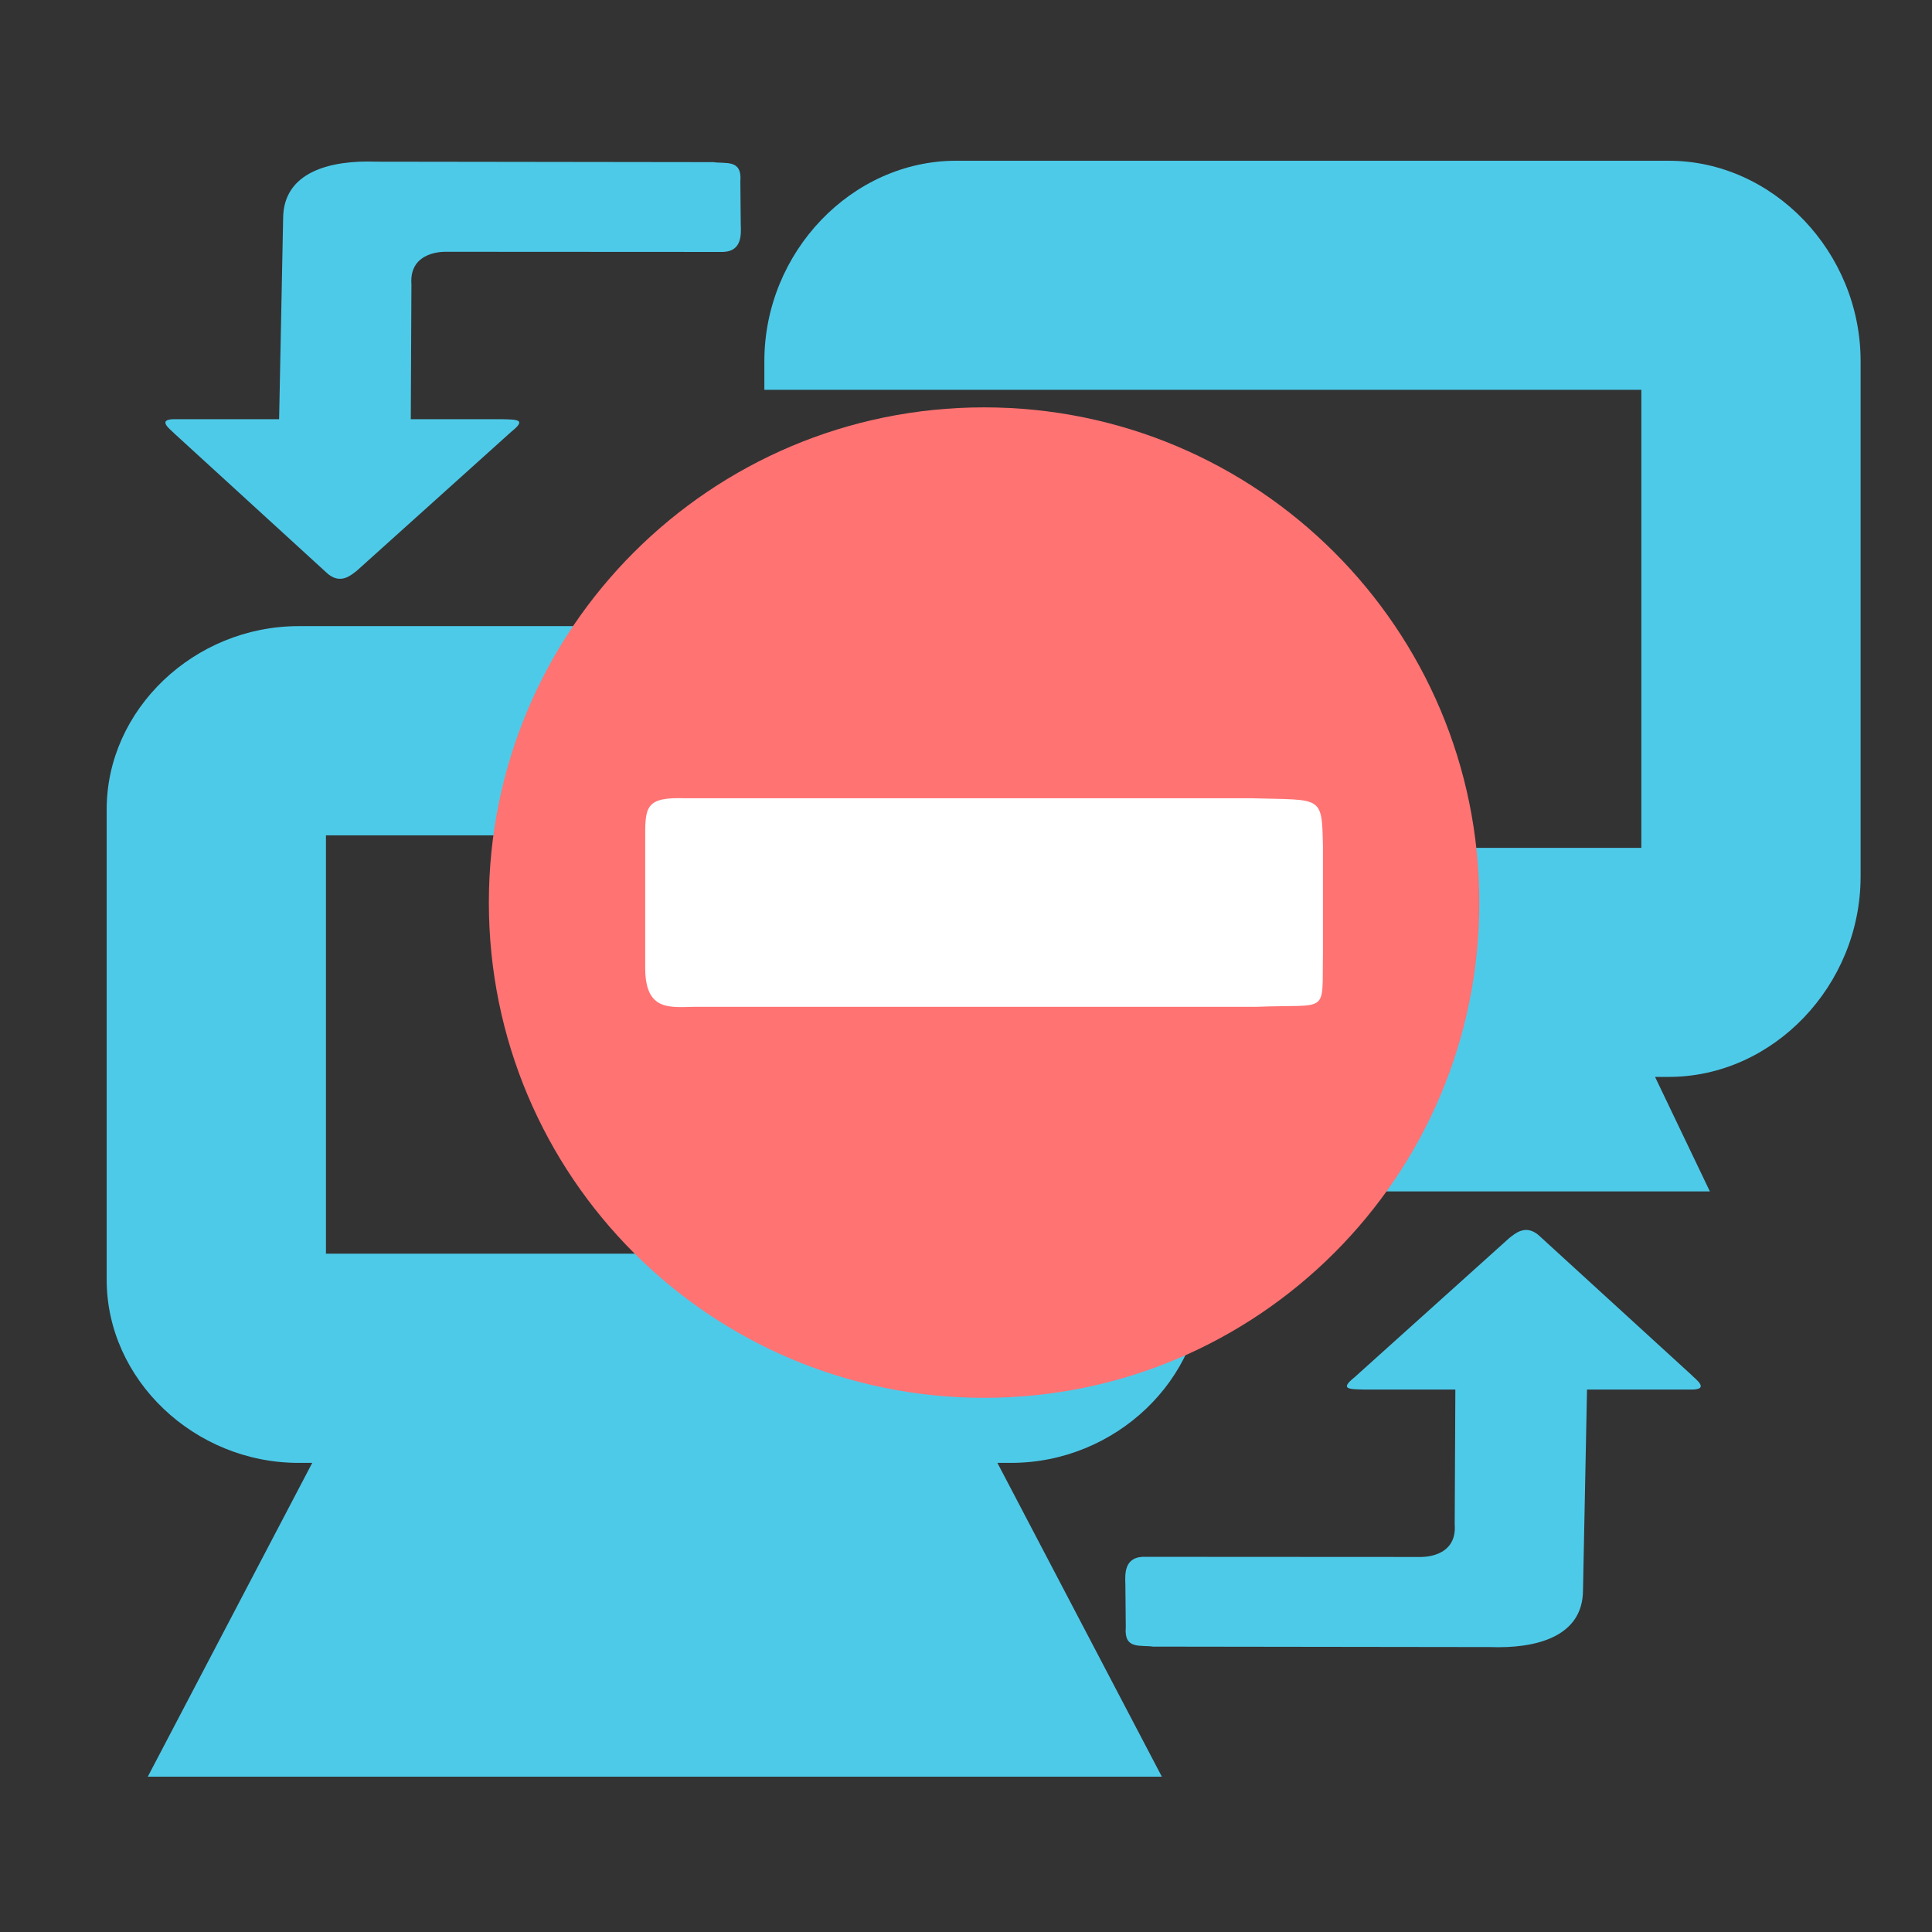 <?xml version="1.0" encoding="UTF-8" standalone="no"?>
<svg
   xmlns:dc="http://purl.org/dc/elements/1.1/"
   xmlns:cc="http://creativecommons.org/ns#"
   xmlns:rdf="http://www.w3.org/1999/02/22-rdf-syntax-ns#"
   xmlns:svg="http://www.w3.org/2000/svg"
   xmlns="http://www.w3.org/2000/svg"
   xmlns:xlink="http://www.w3.org/1999/xlink"
   xmlns:sodipodi="http://sodipodi.sourceforge.net/DTD/sodipodi-0.dtd"
   xmlns:inkscape="http://www.inkscape.org/namespaces/inkscape"
   xml:space="preserve"
   width="256"
   height="256"
   style="fill-rule:evenodd"
   viewBox="0 0 256 256"
   id="svg2"
   version="1.1"
   inkscape:version="0.48.3.1 r9886"
   sodipodi:docname="gnome-netstatus-error.svg"><rect x="0" y="0" width="256" height="256" fill="#333333" stroke="none"/><sodipodi:namedview
   pagecolor="#ffffff"
   bordercolor="#666666"
   borderopacity="1"
   objecttolerance="10"
   gridtolerance="10"
   guidetolerance="10"
   inkscape:pageopacity="0"
   inkscape:pageshadow="2"
   inkscape:window-width="1914"
   inkscape:window-height="1031"
   id="namedview111"
   showgrid="false"
   inkscape:zoom="1.1125147"
   inkscape:cx="-9.0990251"
   inkscape:cy="150"
   inkscape:window-x="0"
   inkscape:window-y="25"
   inkscape:window-maximized="1"
   inkscape:current-layer="svg2" />
 <defs
   id="defs4"><style
     type="text/css"
     id="style6">
   
    .fil17 {fill:url(#id8)}
    .fil16 {fill:url(#id9)}
    .fil4 {fill:url(#id10)}
    .fil6 {fill:url(#id11)}
    .fil0 {fill:url(#id12)}
    .fil2 {fill:url(#id13)}
    .fil12 {fill:url(#id14)}
    .fil14 {fill:url(#id15)}
    .fil15 {fill:url(#id16)}
    .fil10 {fill:url(#id17)}
    .fil8 {fill:url(#id18)}
    .fil5 {fill:url(#id19);fill-rule:nonzero}
    .fil7 {fill:url(#id20);fill-rule:nonzero}
    .fil1 {fill:url(#id21);fill-rule:nonzero}
    .fil3 {fill:url(#id22);fill-rule:nonzero}
    .fil13 {fill:url(#id23);fill-rule:nonzero}
    .fil11 {fill:url(#id24);fill-rule:nonzero}
    .fil9 {fill:url(#id25);fill-rule:nonzero}
   
  </style><mask
     id="id0">
  <linearGradient
   id="id1"
   gradientUnits="userSpaceOnUse"
   x1="68.707"
   y1="67.729"
   x2="86.781"
   y2="63.479">
   <stop
   offset="0"
   style="stop-opacity:1; stop-color:white"
   id="stop10" />
   <stop
   offset="1"
   style="stop-opacity:0; stop-color:white"
   id="stop12" />
  </linearGradient>
      <rect
   style="fill:url(#id1)"
   x="63.427"
   y="49.295"
   width="28.634"
   height="32.618"
   id="rect14" />
     </mask><mask
     id="id2">
  <linearGradient
   id="id3"
   gradientUnits="userSpaceOnUse"
   x1="198.135"
   y1="205.957"
   x2="216.209"
   y2="201.708">
   <stop
   offset="0"
   style="stop-opacity:1; stop-color:white"
   id="stop18" />
   <stop
   offset="1"
   style="stop-opacity:0; stop-color:white"
   id="stop20" />
  </linearGradient>
      <rect
   style="fill:url(#id3)"
   x="192.855"
   y="187.523"
   width="28.634"
   height="32.618"
   id="rect22" />
     </mask><mask
     id="id4">
  <linearGradient
   id="id5"
   gradientUnits="userSpaceOnUse"
   x1="154.311"
   y1="181.087"
   x2="194.094"
   y2="231.006">
   <stop
   offset="0"
   style="stop-opacity:1; stop-color:white"
   id="stop26" />
   <stop
   offset="0.651"
   style="stop-opacity:0.502; stop-color:white"
   id="stop28" />
   <stop
   offset="1"
   style="stop-opacity:0; stop-color:white"
   id="stop30" />
  </linearGradient>
     <rect
   style="fill:url(#id5)"
   x="96.58"
   y="153.595"
   width="155.244"
   height="104.904"
   id="rect32" />
    </mask><mask
     id="id6">
  <linearGradient
   id="id7"
   gradientUnits="userSpaceOnUse"
   x1="27.614"
   y1="42.766"
   x2="67.396"
   y2="92.685">
   <stop
   offset="0"
   style="stop-opacity:1; stop-color:white"
   id="stop36" />
   <stop
   offset="0.651"
   style="stop-opacity:0.502; stop-color:white"
   id="stop38" />
   <stop
   offset="1"
   style="stop-opacity:0; stop-color:white"
   id="stop40" />
  </linearGradient>
     <rect
   style="fill:url(#id7)"
   x="-30.115"
   y="15.274"
   width="155.242"
   height="104.904"
   id="rect42" />
    </mask><linearGradient
     id="id8"
     gradientUnits="userSpaceOnUse"
     x1="44.957"
     y1="16.55"
     x2="50.054"
     y2="118.902">
   <stop
   offset="0"
   style="stop-color:#E7EEFA"
   id="stop45" />
   <stop
   offset="1"
   style="stop-color:#7DA2E3"
   id="stop47" />
  </linearGradient><linearGradient
     id="id9"
     gradientUnits="userSpaceOnUse"
     xlink:href="#id8"
     x1="171.654"
     y1="154.871"
     x2="176.751"
     y2="257.223">
  </linearGradient><linearGradient
     id="id10"
     gradientUnits="userSpaceOnUse"
     x1="30.762"
     y1="128.526"
     x2="143.509"
     y2="142.256">
   <stop
   offset="0"
   style="stop-color:#94C9E2"
   id="stop51" />
   <stop
   offset="0.49"
   style="stop-color:#58A6D8"
   id="stop53" />
   <stop
   offset="0.82"
   style="stop-color:#50719E"
   id="stop55" />
   <stop
   offset="1"
   style="stop-color:#386EAB"
   id="stop57" />
  </linearGradient><linearGradient
     id="id11"
     gradientUnits="userSpaceOnUse"
     xlink:href="#id10"
     x1="156.089"
     y1="267.303"
     x2="268.842"
     y2="281.039">
  </linearGradient><linearGradient
     id="id12"
     gradientUnits="userSpaceOnUse"
     xlink:href="#id10"
     x1="26.914"
     y1="35.43"
     x2="142.625"
     y2="103.169">
  </linearGradient><linearGradient
     id="id13"
     gradientUnits="userSpaceOnUse"
     xlink:href="#id10"
     x1="153.175"
     y1="173.318"
     x2="268.899"
     y2="241.062">
  </linearGradient><linearGradient
     id="id14"
     gradientUnits="userSpaceOnUse"
     xlink:href="#id10"
     x1="68.464"
     y1="56.152"
     x2="93.061"
     y2="76.649">
  </linearGradient><linearGradient
     id="id15"
     gradientUnits="userSpaceOnUse"
     x1="66.728"
     y1="62.76"
     x2="88.76"
     y2="68.448">
   <stop
   offset="0"
   style="stop-color:#B3D5E1"
   id="stop64" />
   <stop
   offset="1"
   style="stop-color:white"
   id="stop66" />
  </linearGradient><linearGradient
     id="id16"
     gradientUnits="userSpaceOnUse"
     xlink:href="#id15"
     x1="196.156"
     y1="200.988"
     x2="218.188"
     y2="206.676">
  </linearGradient><linearGradient
     id="id17"
     gradientUnits="userSpaceOnUse"
     xlink:href="#id10"
     x1="167.694"
     y1="72.464"
     x2="210.594"
     y2="131.978">
  </linearGradient><linearGradient
     id="id18"
     gradientUnits="userSpaceOnUse"
     xlink:href="#id10"
     x1="83.326"
     y1="166.007"
     x2="126.225"
     y2="225.521">
  </linearGradient><linearGradient
     id="id19"
     gradientUnits="userSpaceOnUse"
     x1="149.042"
     y1="141.701"
     x2="25.228"
     y2="129.083">
   <stop
   offset="0"
   style="stop-color:#82C7E6"
   id="stop72" />
   <stop
   offset="0.741"
   style="stop-color:#6690C2"
   id="stop74" />
   <stop
   offset="1"
   style="stop-color:#3C599B"
   id="stop76" />
  </linearGradient><linearGradient
     id="id20"
     gradientUnits="userSpaceOnUse"
     xlink:href="#id19"
     x1="274.377"
     y1="280.48"
     x2="150.555"
     y2="267.864">
  </linearGradient><linearGradient
     id="id21"
     gradientUnits="userSpaceOnUse"
     xlink:href="#id19"
     x1="149.377"
     y1="98.38"
     x2="20.161"
     y2="40.219">
  </linearGradient><linearGradient
     id="id22"
     gradientUnits="userSpaceOnUse"
     xlink:href="#id19"
     x1="275.651"
     y1="236.271"
     x2="146.421"
     y2="178.113">
  </linearGradient><linearGradient
     id="id23"
     gradientUnits="userSpaceOnUse"
     xlink:href="#id19"
     x1="94.727"
     y1="75.287"
     x2="66.796"
     y2="57.514">
  </linearGradient><linearGradient
     id="id24"
     gradientUnits="userSpaceOnUse"
     xlink:href="#id19"
     x1="214.037"
     y1="127.856"
     x2="163.686"
     y2="74.941">
  </linearGradient><linearGradient
     id="id25"
     gradientUnits="userSpaceOnUse"
     xlink:href="#id19"
     x1="130.236"
     y1="223.05"
     x2="79.878"
     y2="170.135">
  </linearGradient><linearGradient
     inkscape:collect="always"
     xlink:href="#id10"
     id="linearGradient3090"
     gradientUnits="userSpaceOnUse"
     x1="30.762"
     y1="128.526"
     x2="143.509"
     y2="142.256" /><linearGradient
     inkscape:collect="always"
     xlink:href="#id19"
     id="linearGradient3092"
     gradientUnits="userSpaceOnUse"
     x1="149.042"
     y1="141.701"
     x2="25.228"
     y2="129.083" /><linearGradient
     inkscape:collect="always"
     xlink:href="#id10"
     id="linearGradient3094"
     gradientUnits="userSpaceOnUse"
     x1="68.464"
     y1="56.152"
     x2="93.061"
     y2="76.649" /><linearGradient
     inkscape:collect="always"
     xlink:href="#id19"
     id="linearGradient3096"
     gradientUnits="userSpaceOnUse"
     x1="94.727"
     y1="75.287"
     x2="66.796"
     y2="57.514" /><linearGradient
     inkscape:collect="always"
     xlink:href="#id15"
     id="linearGradient3098"
     gradientUnits="userSpaceOnUse"
     x1="66.728"
     y1="62.76"
     x2="88.76"
     y2="68.448" /><linearGradient
     inkscape:collect="always"
     xlink:href="#id8"
     id="linearGradient3100"
     gradientUnits="userSpaceOnUse"
     x1="44.957"
     y1="16.55"
     x2="50.054"
     y2="118.902" /><linearGradient
     gradientTransform="translate(361.336,-22.983)"
     gradientUnits="userSpaceOnUse"
     y2="1012.186"
     x2="-253.984"
     y1="1012.186"
     x1="-116.077"
     id="linearGradient3869"
     xlink:href="#linearGradient3871"
     inkscape:collect="always" /><linearGradient
     gradientTransform="translate(361.336,-22.983)"
     gradientUnits="userSpaceOnUse"
     y2="1012.186"
     x2="-253.984"
     y1="1012.186"
     x1="-116.077"
     id="linearGradient3861"
     xlink:href="#id9-0"
     inkscape:collect="always" /><linearGradient
     y2="8"
     x2="12.982"
     y1="8"
     x1="3.018"
     spreadMethod="reflect"
     gradientUnits="userSpaceOnUse"
     id="linearGradient3080"
     xlink:href="#id9-0"
     inkscape:collect="always" /><linearGradient
     y2="8"
     x2="12.982"
     y1="8"
     x1="3.018"
     spreadMethod="reflect"
     gradientUnits="userSpaceOnUse"
     id="linearGradient3078"
     xlink:href="#id9-0"
     inkscape:collect="always" /><linearGradient
     y2="8"
     x2="12.982"
     y1="8"
     x1="3.018"
     spreadMethod="reflect"
     gradientUnits="userSpaceOnUse"
     id="linearGradient3076"
     xlink:href="#id9-0"
     inkscape:collect="always" /><linearGradient
     y2="8"
     x2="12.982"
     y1="8"
     x1="3.018"
     spreadMethod="reflect"
     gradientUnits="userSpaceOnUse"
     id="linearGradient3074"
     xlink:href="#id9-0"
     inkscape:collect="always" /><linearGradient
     y2="8"
     x2="12.982"
     y1="8"
     x1="3.018"
     spreadMethod="reflect"
     gradientUnits="userSpaceOnUse"
     id="linearGradient3072"
     xlink:href="#id9-0"
     inkscape:collect="always" /><linearGradient
     y2="8"
     x2="12.982"
     y1="8"
     x1="3.018"
     spreadMethod="reflect"
     gradientUnits="userSpaceOnUse"
     id="linearGradient3070"
     xlink:href="#id9-0"
     inkscape:collect="always" /><linearGradient
     y2="8"
     x2="12.982"
     y1="8"
     x1="3.018"
     spreadMethod="reflect"
     gradientUnits="userSpaceOnUse"
     id="linearGradient3068"
     xlink:href="#id9-0"
     inkscape:collect="always" /><linearGradient
     y2="8"
     x2="12.982"
     y1="8"
     x1="3.018"
     spreadMethod="reflect"
     gradientUnits="userSpaceOnUse"
     id="linearGradient3066"
     xlink:href="#id9-0"
     inkscape:collect="always" /><linearGradient
     id="id9-0"
     gradientUnits="userSpaceOnUse"
     x1="77.762"
     y1="75.677"
     x2="229.189"
     y2="264.963"><stop
       offset="0"
       style="stop-color:#58A6D8"
       id="stop3151" /><stop
       id="stop4258"
       style="stop-color:#548bbb;stop-opacity:1;"
       offset="0.471" /><stop
       offset="0.941"
       style="stop-color:#50719E"
       id="stop3153" /><stop
       offset="1"
       style="stop-color:#386EAB"
       id="stop3155" /></linearGradient><linearGradient
     inkscape:collect="always"
     xlink:href="#id9-0"
     id="linearGradient4201"
     x1="3.018"
     y1="8"
     x2="12.982"
     y2="8"
     gradientUnits="userSpaceOnUse"
     spreadMethod="reflect" /><linearGradient
     spreadMethod="reflect"
     gradientUnits="userSpaceOnUse"
     y2="865.005"
     x2="206.956"
     y1="865.005"
     x1="174.884"
     id="linearGradient3787"
     xlink:href="#id9-9"
     inkscape:collect="always" /><linearGradient
     spreadMethod="reflect"
     gradientUnits="userSpaceOnUse"
     y2="903.351"
     x2="253.804"
     y1="903.351"
     x1="2.621"
     id="linearGradient3785"
     xlink:href="#id9-9"
     inkscape:collect="always" /><linearGradient
     spreadMethod="reflect"
     gradientUnits="userSpaceOnUse"
     y2="864.997"
     x2="170.741"
     y1="864.997"
     x1="138.669"
     id="linearGradient3783"
     xlink:href="#id9-9"
     inkscape:collect="always" /><linearGradient
     spreadMethod="reflect"
     gradientUnits="userSpaceOnUse"
     y2="984.319"
     x2="215.348"
     y1="984.319"
     x1="46.161"
     id="linearGradient3781"
     xlink:href="#id9-9"
     inkscape:collect="always" /><linearGradient
     y2="264.963"
     x2="229.189"
     y1="75.677"
     x1="77.762"
     gradientUnits="userSpaceOnUse"
     id="id9-9"><stop
       id="stop3151-8"
       style="stop-color:#58A6D8"
       offset="0" /><stop
       offset="0.471"
       style="stop-color:#548bbb;stop-opacity:1;"
       id="stop4258-1" /><stop
       id="stop3153-82"
       style="stop-color:#50719E"
       offset="0.941" /><stop
       id="stop3155-6"
       style="stop-color:#386EAB"
       offset="1" /></linearGradient><linearGradient
     y2="264.963"
     x2="229.189"
     y1="75.677"
     x1="77.762"
     gradientUnits="userSpaceOnUse"
     id="linearGradient3871"><stop
       id="stop3873"
       style="stop-color:#58A6D8"
       offset="0" /><stop
       offset="0.471"
       style="stop-color:#548bbb;stop-opacity:1;"
       id="stop3875" /><stop
       id="stop3877"
       style="stop-color:#50719E"
       offset="0.71" /><stop
       id="stop3879"
       style="stop-color:#386EAB"
       offset="1" /></linearGradient><linearGradient
     inkscape:collect="always"
     xlink:href="#id9-0"
     id="linearGradient3141"
     gradientUnits="userSpaceOnUse"
     gradientTransform="translate(307.498,-873.971)"
     x1="-90.908"
     y1="1034.657"
     x2="-342.073"
     y2="960.051" /><linearGradient
     inkscape:collect="always"
     xlink:href="#id9-9"
     id="linearGradient3146"
     gradientUnits="userSpaceOnUse"
     spreadMethod="reflect"
     x1="46.161"
     y1="984.319"
     x2="215.348"
     y2="984.319"
     gradientTransform="translate(-309.334,-837.247)" /><linearGradient
     inkscape:collect="always"
     xlink:href="#id9-9"
     id="linearGradient3149"
     gradientUnits="userSpaceOnUse"
     spreadMethod="reflect"
     x1="138.669"
     y1="864.997"
     x2="170.741"
     y2="864.997"
     gradientTransform="translate(-309.334,-837.247)" /><linearGradient
     inkscape:collect="always"
     xlink:href="#id9-9"
     id="linearGradient3152"
     gradientUnits="userSpaceOnUse"
     spreadMethod="reflect"
     x1="2.621"
     y1="903.351"
     x2="253.804"
     y2="903.351"
     gradientTransform="translate(-309.334,-837.247)" /><linearGradient
     inkscape:collect="always"
     xlink:href="#id9-9"
     id="linearGradient3155"
     gradientUnits="userSpaceOnUse"
     spreadMethod="reflect"
     x1="174.884"
     y1="865.005"
     x2="206.956"
     y2="865.005"
     gradientTransform="translate(-309.334,-837.247)" /><linearGradient
     inkscape:collect="always"
     xlink:href="#id9-9"
     id="linearGradient3931"
     x1="100.928"
     y1="92.045"
     x2="216.589"
     y2="160.686"
     gradientUnits="userSpaceOnUse" /><linearGradient
     inkscape:collect="always"
     xlink:href="#id15"
     id="linearGradient3941"
     x1="76.403"
     y1="78.474"
     x2="152.807"
     y2="157.574"
     gradientUnits="userSpaceOnUse" /></defs>
 
<g
   style="fill:#4ecae9;fill-opacity:1;fill-rule:evenodd"
   id="g4166-5-5-4"
   transform="matrix(14.526,0,0,13.859,-276.383,-2979.872)"><path
     style="font-size:medium;font-style:normal;font-variant:normal;font-weight:normal;font-stretch:normal;text-indent:0;text-align:start;text-decoration:none;line-height:normal;letter-spacing:normal;word-spacing:normal;text-transform:none;direction:ltr;block-progression:tb;writing-mode:lr-tb;text-anchor:start;baseline-shift:baseline;color:#bebebe;fill:#4ecae9;fill-opacity:1;stroke:none;stroke-width:2;marker:none;visibility:visible;display:inline;overflow:visible;enable-background:accumulate;font-family:Sans;-inkscape-font-specification:Sans"
     id="rect12675-3-8-70-9-8"
     d="m 101.75,-36 c -0.952,0 -1.75,0.798 -1.75,1.75 l 0,4.5 c 0,0.952 0.798,1.75 1.75,1.75 l 0.125,0 -0.781,1.562 -0.719,1.438 1.625,0 6,0 1.625,0 -0.719,-1.438 L 108.125,-28 l 0.125,0 c 0.952,0 1.75,-0.798 1.75,-1.75 l 0,-4.5 c 0,-0.952 -0.798,-1.75 -1.75,-1.75 l -6.5,0 z m 0.25,2 6,0 0,4 -6,0 0,-4 z"
     inkscape:connector-curvature="0"
     transform="translate(-80,257)" /></g><path
   style="font-size:medium;font-style:normal;font-variant:normal;font-weight:normal;font-stretch:normal;text-indent:0pt;text-align:start;text-decoration:none;line-height:normal;letter-spacing:normal;word-spacing:normal;text-transform:none;direction:ltr;text-anchor:start;color:#bebebe;fill:#4ecae9;fill-opacity:1;fill-rule:evenodd;stroke:none;stroke-width:2;marker:none;visibility:visible;display:inline;overflow:visible;font-family:Andale Mono"
   id="rect12675-3-8-5-2-9-1"
   d="m 126.702,21.299 c -13.831,0 -25.42,12.106 -25.42,26.555 l 0,3.794 29.051,0 3.631,0 83.523,0 0,60.698 -43.577,0 0,45.523 52.656,0 -7.263,-15.174 1.816,0 c 13.831,0 25.42,-12.106 25.42,-26.555 l 0,-68.285 c 0,-14.449 -11.589,-26.555 -25.42,-26.555 l -94.417,0 z"
   inkscape:connector-curvature="0" /><path
   style="fill:#4ecae9;fill-opacity:1;fill-rule:evenodd;stroke:none"
   d="m 152.837,218.185 44.585,0.059 c 6.044,0.225 12.334,-1.318 12.334,-7.558 l 0.533,-26.566 13.531,-9.3e-4 c 3.058,0.126 0.667,-1.501 0.35,-1.894 l -20.36,-18.616 c -1.729,-1.404 -3.089,-0.12 -3.823,0.439 l -20.47,18.418 c -2.054,1.64 -0.794,1.602 1.226,1.654 l 12.099,0 -0.086,17.866 c 0.352,4.569 -4.616,4.321 -4.616,4.321 l -36.232,-0.02 c -3.001,-0.148 -2.842,2.247 -2.788,3.72 l 0.052,5.599 c -0.257,3.035 1.941,2.315 3.666,2.587 z"
   id="path3817-0-8-6-5-2"
   inkscape:connector-curvature="0"
   sodipodi:nodetypes="cccccccccccccccccc" /><path
   style="fill:#4ecae9;fill-opacity:1;fill-rule:evenodd;stroke:none"
   d="m 94.435,21.484 -44.585,-0.059 c -6.044,-0.225 -12.334,1.318 -12.334,7.558 l -0.533,26.566 -13.53,9.2e-4 c -3.058,-0.126 -0.667,1.501 -0.35,1.894 l 20.359,18.616 c 1.729,1.404 3.089,0.12 3.823,-0.439 l 20.47,-18.418 c 2.054,-1.64 0.794,-1.602 -1.226,-1.654 l -12.099,0 0.086,-17.866 c -0.352,-4.569 4.616,-4.321 4.616,-4.321 l 36.232,0.02 c 3.001,0.148 2.842,-2.247 2.788,-3.72 l -0.053,-5.599 c 0.257,-3.035 -1.941,-2.315 -3.666,-2.587 z"
   id="path3817-0-8-6-5-3-2"
   inkscape:connector-curvature="0"
   sodipodi:nodetypes="cccccccccccccccccc" /><path
   inkscape:connector-curvature="0"
   style="fill:#ff7373;fill-opacity:1;fill-rule:nonzero;stroke:none"
   d="m 130.397,53.978 c -36.265,0 -65.621,29.355 -65.621,65.621 0,36.265 29.355,65.621 65.621,65.621 36.265,0 65.621,-29.355 65.621,-65.621 0,-36.265 -29.355,-65.621 -65.621,-65.621 z"
   id="path3064" /><path
   inkscape:connector-curvature="0"
   style="fill:#ffffff;fill-opacity:1;fill-rule:nonzero;stroke:none"
   d="m 90.881,105.775 75.064,0 c 9.252,0.27 9.208,-0.462 9.354,6.376 l 0,14.148 c -0.146,8.274 0.955,6.714 -8.764,7.107 l -74.475,0 c -3.329,0.059 -6.479,0.562 -6.565,-4.945 l 0,-17.096 c -0.024,-4.453 -0.05,-5.786 5.386,-5.59 z"
   id="path7-4" /></svg>